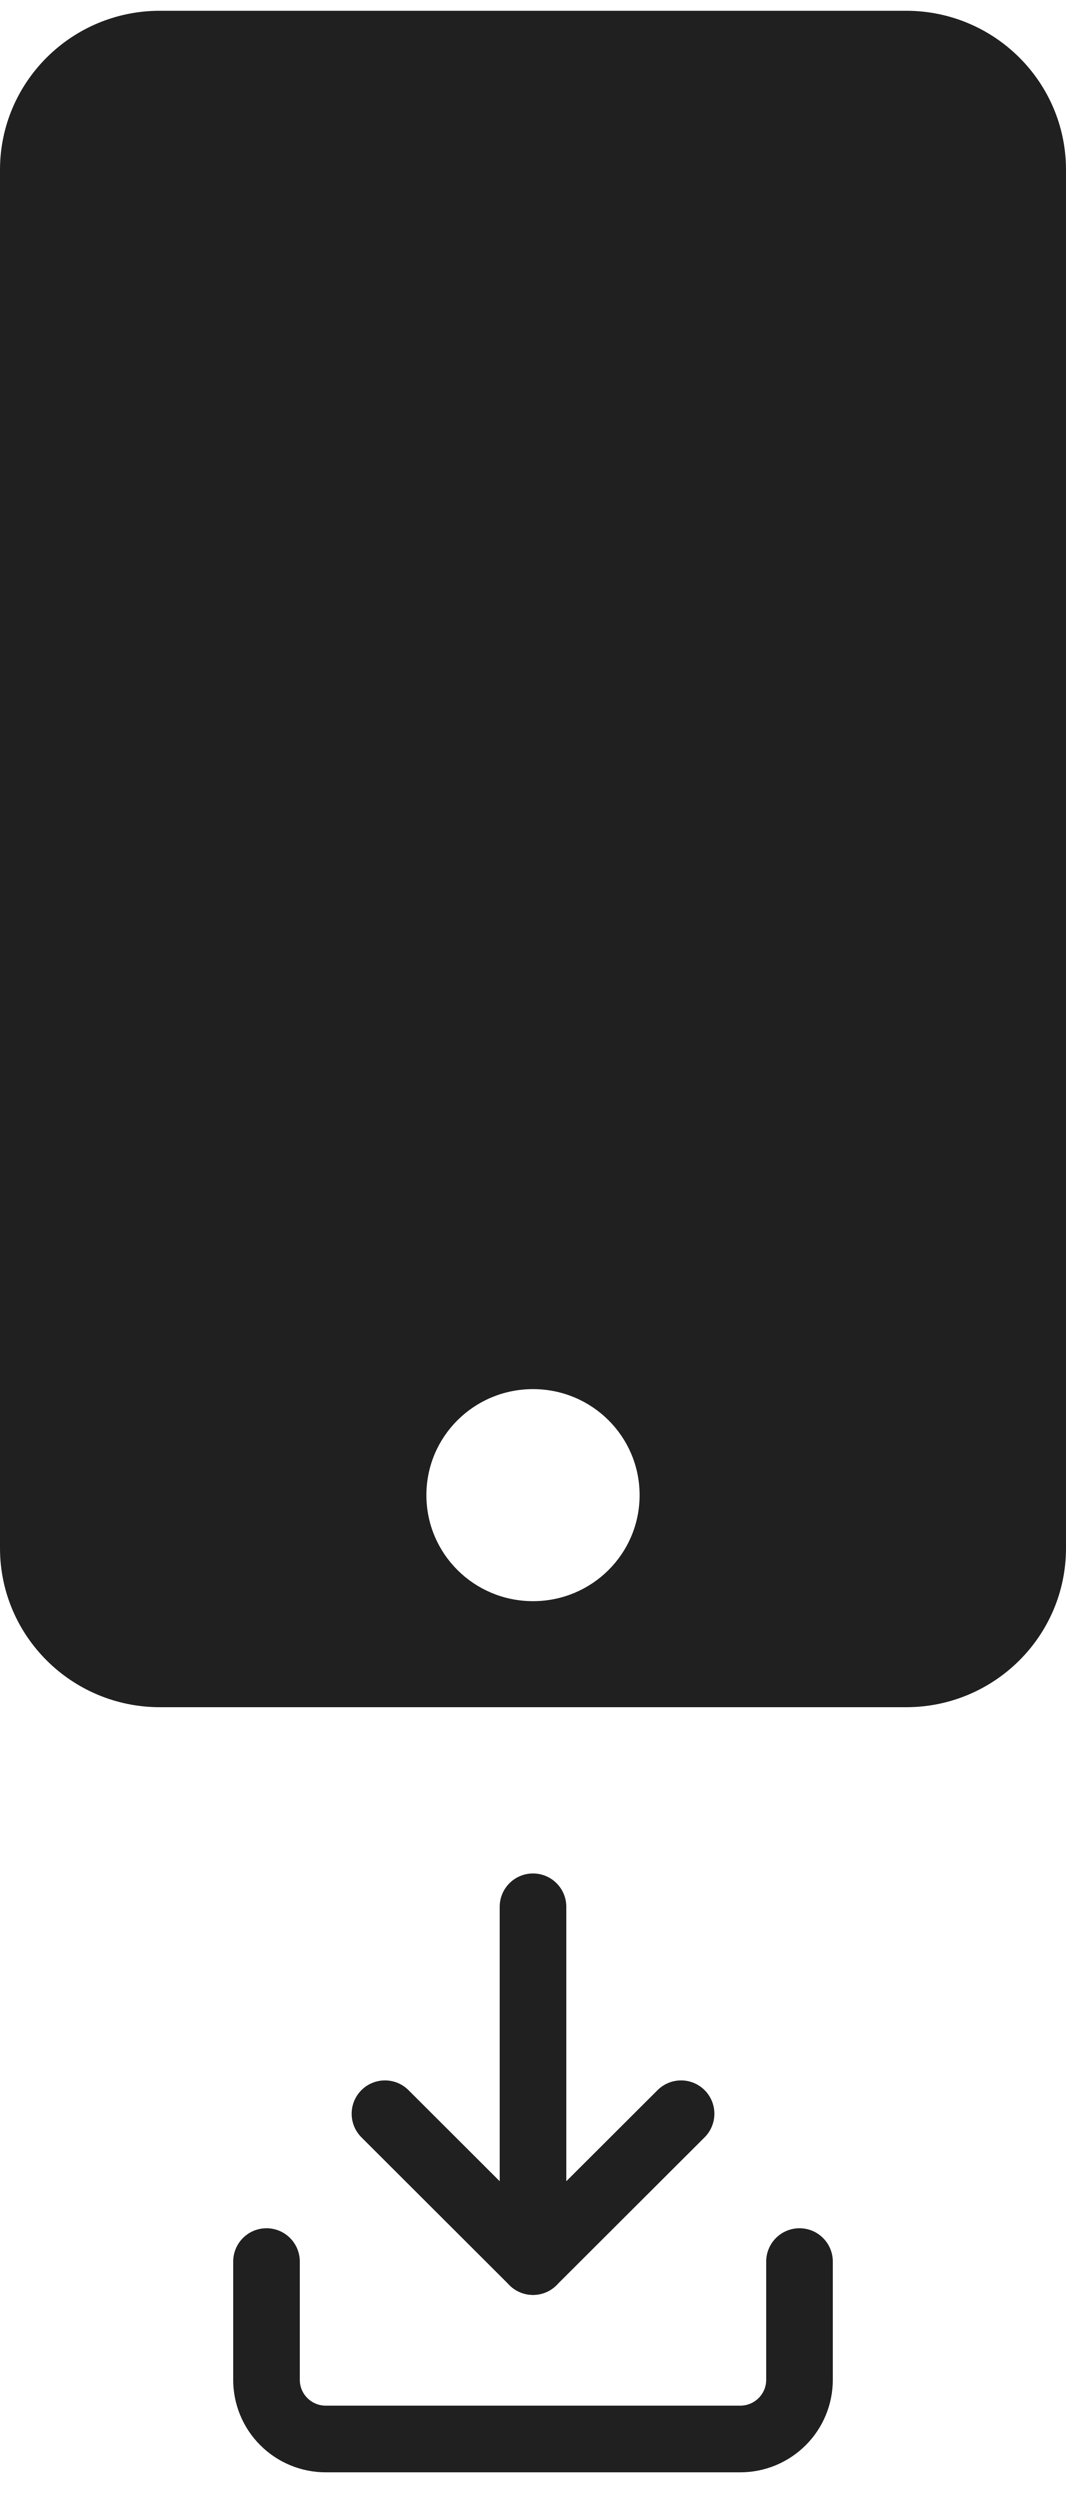 <svg width="32" height="75" viewBox="0 0 32 75" fill="none" xmlns="http://www.w3.org/2000/svg">
<g clip-path="url(#clip0)">
<path d="M27.2 0.323H4.8C2.15 0.323 0 2.46 0 5.094V46.442C0 49.076 2.15 51.213 4.8 51.213H27.2C29.85 51.213 32 49.076 32 46.442V5.094C32 2.46 29.85 0.323 27.2 0.323ZM16 48.032C14.23 48.032 12.8 46.611 12.8 44.851C12.8 43.092 14.23 41.671 16 41.671C17.77 41.671 19.2 43.092 19.2 44.851C19.2 46.611 17.77 48.032 16 48.032Z" fill="#202020"/>
</g>
<path d="M24 67.843V71.391C24 71.861 23.813 72.313 23.479 72.645C23.146 72.978 22.694 73.165 22.222 73.165H9.778C9.306 73.165 8.854 72.978 8.521 72.645C8.187 72.313 8 71.861 8 71.391V67.843" stroke="#202020" stroke-width="2" stroke-linecap="round" stroke-linejoin="round"/>
<path d="M11.556 63.408L16 67.843L20.445 63.408" stroke="#202020" stroke-width="2" stroke-linecap="round" stroke-linejoin="round"/>
<path d="M16 67.843V57.2" stroke="#202020" stroke-width="2" stroke-linecap="round" stroke-linejoin="round"/>
<defs>
<clipPath id="clip0">
<path d="M0 0.323H32V51.213H0V0.323Z" fill="white"/>
</clipPath>
</defs>
</svg>
